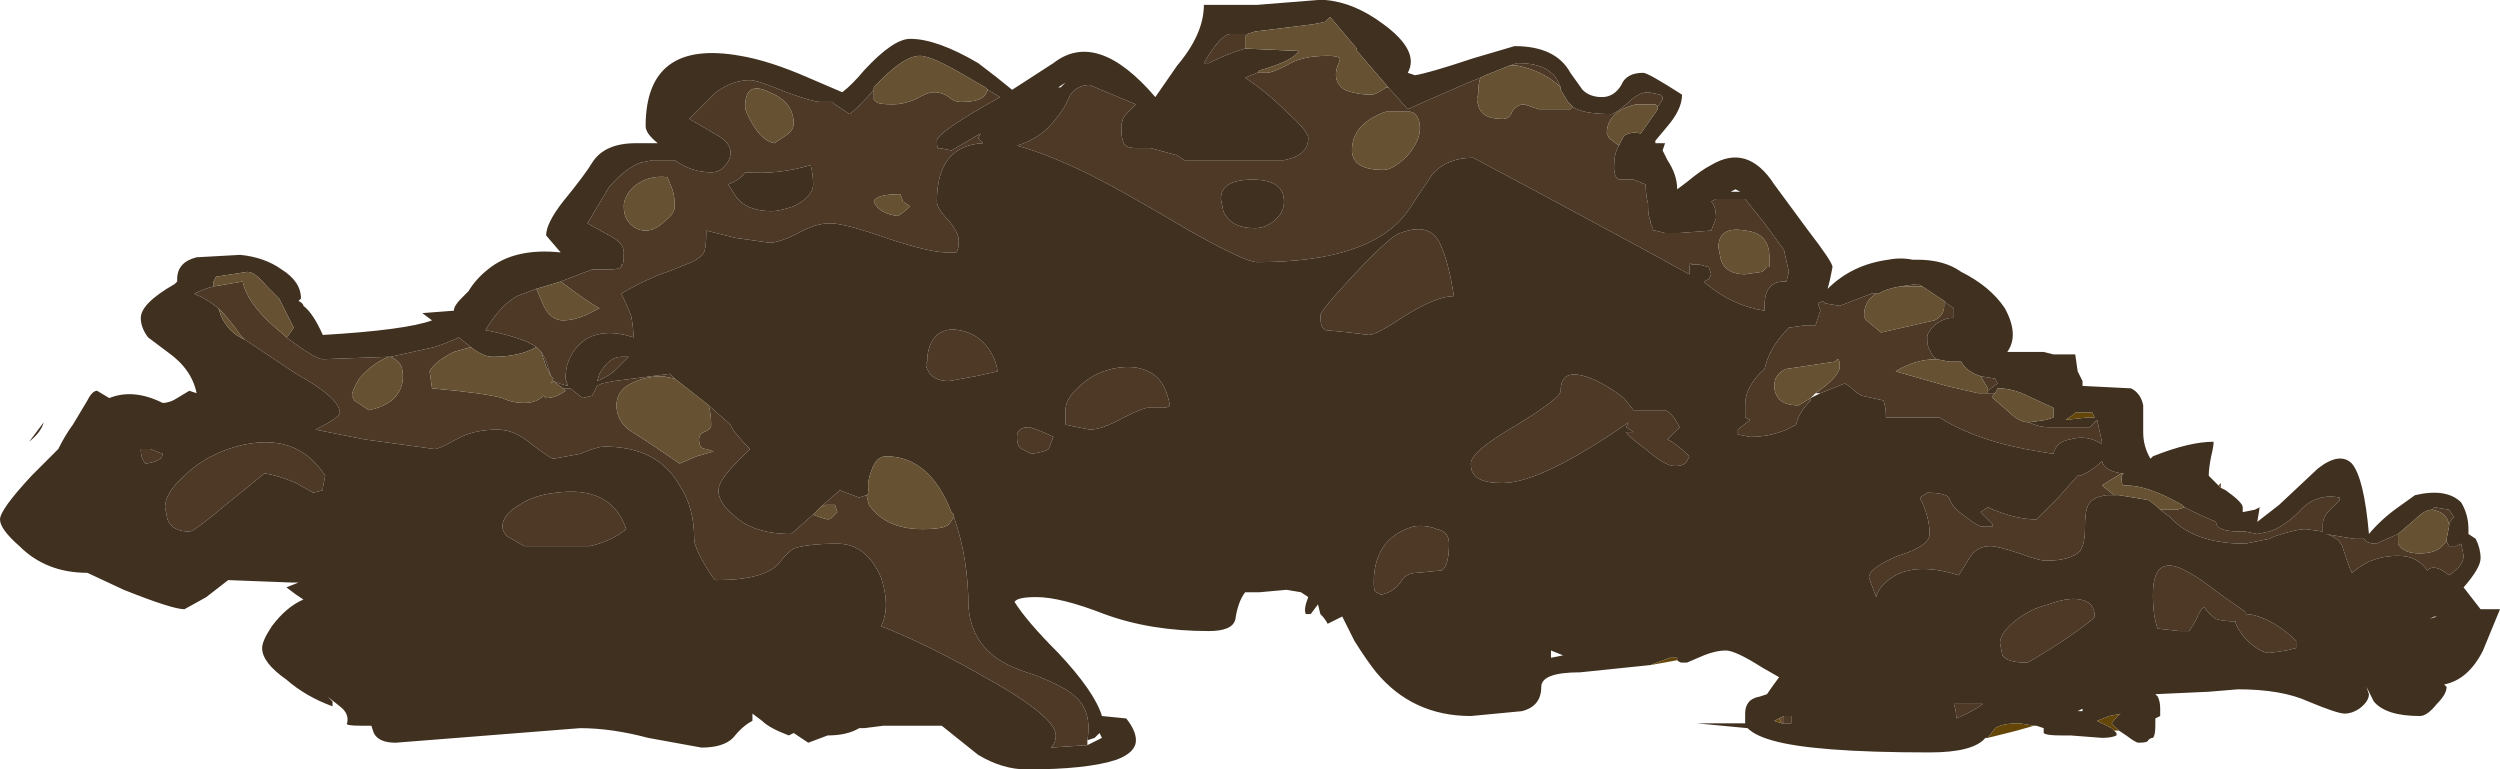 <?xml version="1.0" encoding="UTF-8" standalone="no"?>
<svg xmlns:ffdec="https://www.free-decompiler.com/flash" xmlns:xlink="http://www.w3.org/1999/xlink" ffdec:objectType="shape" height="15.85px" width="51.5px" xmlns="http://www.w3.org/2000/svg">
  <g transform="matrix(1.0, 0.0, 0.0, 1.0, 19.9, 4.4)">
    <path d="M5.8 -3.7 L5.75 -3.65 5.75 -3.4 Q5.4 -3.3 5.0 -3.1 L4.9 -3.1 Q5.25 -3.7 5.45 -3.7 L5.8 -3.7 M6.0 -2.9 L6.2 -2.9 Q6.3 -2.9 6.6 -3.05 6.9 -3.25 7.45 -3.25 7.65 -3.25 7.7 -3.2 L7.7 -3.15 Q7.5 -2.75 7.8 -2.55 8.05 -2.45 8.35 -2.45 8.45 -2.45 8.65 -2.6 L8.7 -2.6 9.1 -2.15 Q9.2 -2.2 10.35 -2.7 L10.6 -2.8 Q10.55 -2.7 10.55 -2.45 10.5 -2.35 10.55 -2.25 10.6 -1.95 11.05 -1.95 11.2 -1.95 11.25 -2.1 11.35 -2.25 11.5 -2.25 L11.8 -2.15 12.45 -2.15 12.5 -2.2 Q12.7 -2.05 13.3 -2.05 13.35 -2.05 13.6 -2.25 13.85 -2.5 14.05 -2.5 L14.3 -2.45 14.35 -2.4 14.35 -2.35 14.25 -2.2 14.2 -2.25 13.8 -2.25 Q13.2 -2.1 13.2 -1.65 L13.25 -1.55 13.45 -1.4 Q13.35 -1.25 13.35 -0.95 13.35 -0.75 13.45 -0.7 L13.75 -0.7 14.0 -0.6 Q14.0 -0.4 14.05 -0.2 L14.05 -0.15 Q14.05 0.05 14.1 0.15 L14.1 0.2 14.15 0.3 14.15 0.35 14.2 0.35 14.4 0.4 14.6 0.4 14.65 0.4 14.7 0.4 15.35 0.35 15.45 0.1 Q15.45 -0.15 15.35 -0.25 L15.45 -0.3 16.05 -0.3 16.45 0.2 16.85 0.75 16.95 1.2 16.9 1.4 16.85 1.4 Q16.45 1.4 16.45 1.9 L16.45 2.0 Q15.8 1.9 15.25 1.45 L15.2 1.4 15.3 1.35 15.35 1.25 15.3 1.1 15.1 1.05 14.95 1.05 Q14.9 0.95 14.9 1.25 13.45 0.45 10.45 -1.15 9.9 -1.15 9.6 -0.8 L9.1 -0.05 Q8.35 1.0 6.0 1.0 5.75 1.0 4.6 0.35 3.0 -0.6 2.35 -0.9 1.6 -1.25 1.05 -1.4 1.55 -1.55 1.85 -1.95 2.05 -2.2 2.1 -2.35 L2.15 -2.45 Q2.3 -2.65 2.55 -2.65 L2.9 -2.5 3.5 -2.25 3.3 -2.05 Q3.2 -1.95 3.2 -1.75 3.2 -1.55 3.25 -1.45 3.3 -1.35 3.5 -1.35 L3.8 -1.35 4.35 -1.2 4.5 -1.1 6.55 -1.1 Q7.05 -1.2 7.05 -1.55 7.05 -1.7 6.6 -2.1 6.2 -2.5 5.75 -2.8 L6.0 -2.9 M0.45 -2.55 L0.7 -2.4 0.35 -2.2 Q-0.6 -1.65 -0.6 -1.5 -0.6 -1.3 -0.55 -1.35 L-0.3 -1.3 0.3 -1.65 0.25 -1.55 0.35 -1.45 Q-0.6 -1.4 -0.6 -0.25 -0.6 -0.1 -0.35 0.15 -0.15 0.4 -0.15 0.55 -0.15 0.75 -0.2 0.8 L-0.4 0.8 Q-0.75 0.8 -1.65 0.5 -2.5 0.2 -2.8 0.2 -3.1 0.2 -3.45 0.4 -3.85 0.6 -4.05 0.6 L-4.75 0.5 -5.35 0.35 Q-5.35 0.7 -5.4 0.8 -5.45 0.9 -5.65 1.0 L-6.15 1.2 Q-6.6 1.35 -7.1 1.65 -7.0 1.85 -6.9 2.1 -6.85 2.35 -6.85 2.55 -7.45 2.35 -7.85 2.6 -8.25 2.9 -8.25 3.4 L-8.2 3.55 Q-8.4 3.5 -8.5 3.45 L-8.5 3.45 -8.55 3.5 -8.5 3.4 -8.55 3.35 -8.6 3.2 Q-8.65 3.0 -8.75 2.85 L-8.85 2.75 Q-9.0 2.65 -9.15 2.6 -9.4 2.5 -9.9 2.4 -9.6 1.9 -9.25 1.7 L-8.85 1.55 -8.7 1.9 Q-8.55 2.2 -8.3 2.2 -8.1 2.2 -7.85 2.1 -7.65 2.0 -7.55 1.95 -7.75 1.85 -8.35 1.4 L-7.7 1.15 -7.35 1.15 Q-7.15 1.15 -7.1 1.1 L-7.1 1.05 Q-7.05 1.1 -7.05 0.8 -7.05 0.6 -7.35 0.45 L-7.8 0.2 -7.35 -0.55 Q-7.0 -0.95 -6.7 -1.05 L-6.45 -1.1 -6.0 -1.1 Q-5.65 -0.85 -5.25 -0.85 -5.1 -0.85 -5.0 -0.95 -4.85 -1.1 -4.85 -1.25 -4.85 -1.45 -5.1 -1.6 L-5.7 -1.95 -5.15 -2.5 Q-4.8 -2.75 -4.45 -2.75 -4.3 -2.75 -3.7 -2.5 -3.15 -2.3 -3.0 -2.3 L-2.75 -2.3 -2.7 -2.25 -2.4 -2.05 Q-2.2 -2.2 -1.9 -2.55 L-1.9 -2.35 -1.85 -2.3 Q-1.8 -2.25 -1.5 -2.25 -1.3 -2.25 -1.05 -2.35 -0.8 -2.5 -0.65 -2.5 -0.5 -2.5 -0.35 -2.4 -0.25 -2.3 -0.1 -2.3 0.3 -2.3 0.4 -2.45 L0.45 -2.55 M-8.3 3.6 L-8.15 3.6 -7.9 3.8 -7.7 3.75 -7.6 3.55 -7.5 3.5 -7.25 3.45 -6.1 3.3 -6.0 3.4 -6.25 3.35 Q-6.6 3.35 -6.9 3.5 -7.2 3.65 -7.2 3.95 -7.2 4.25 -6.95 4.45 -6.4 4.8 -5.9 5.15 L-5.55 5.0 -5.2 4.9 -5.35 4.85 Q-5.5 4.85 -5.5 4.65 -5.5 4.55 -5.4 4.5 -5.25 4.45 -5.25 4.35 -5.25 4.15 -5.3 3.95 L-4.85 4.35 Q-4.8 4.5 -4.45 4.85 L-4.7 5.1 Q-5.1 5.5 -5.1 5.7 -5.1 5.95 -4.8 6.2 -4.4 6.6 -3.6 6.6 L-3.15 6.2 Q-3.05 6.25 -2.85 6.3 -2.8 6.3 -2.75 6.25 L-2.65 6.15 -2.7 6.0 -2.9 6.0 -3.0 6.05 -2.6 5.7 -2.2 5.85 -2.05 5.8 -2.0 6.0 Q-1.65 6.5 -0.9 6.5 -0.45 6.5 -0.35 6.4 L-0.25 6.25 Q0.05 7.1 0.05 8.1 0.1 8.7 0.5 9.05 0.75 9.3 1.4 9.5 2.05 9.75 2.25 9.95 2.6 10.25 2.5 10.85 L2.5 10.95 1.75 11.0 Q1.85 10.9 1.85 10.75 1.85 10.35 0.3 9.5 -0.85 8.85 -1.75 8.5 -1.55 8.1 -1.75 7.5 -2.05 6.8 -2.65 6.8 -3.25 6.8 -3.55 6.9 -3.7 7.0 -3.85 7.2 -4.15 7.55 -5.15 7.55 -5.2 7.55 -5.4 7.2 -5.6 6.85 -5.6 6.7 -5.6 6.05 -5.9 5.6 -6.35 4.8 -7.45 4.8 -7.6 4.8 -7.95 4.95 L-8.5 5.05 Q-8.55 5.05 -8.95 4.75 -9.3 4.45 -9.65 4.45 -10.15 4.45 -10.5 4.65 -10.85 4.85 -10.95 4.85 L-12.4 4.65 -13.4 4.45 Q-12.9 4.2 -12.9 4.1 -12.9 3.8 -13.8 3.3 L-14.85 2.6 -14.95 2.5 Q-15.15 2.2 -15.4 1.95 -15.65 1.75 -15.9 1.65 -15.7 1.55 -15.5 1.5 L-14.9 1.4 Q-14.8 1.9 -14.05 2.5 L-14.0 2.55 Q-13.4 3.0 -13.25 3.0 L-11.9 2.95 Q-12.25 3.1 -12.5 3.4 -12.65 3.65 -12.65 3.75 L-12.6 3.85 -12.3 4.05 Q-11.85 3.95 -11.7 3.7 -11.6 3.55 -11.6 3.35 -11.6 3.15 -11.7 3.05 -11.75 3.0 -11.85 2.95 L-10.95 2.75 Q-10.65 2.65 -10.45 2.55 L-10.2 2.75 -10.55 2.85 Q-10.95 3.05 -11.05 3.25 L-11.0 3.6 Q-9.9 3.7 -9.55 3.8 -9.35 3.9 -9.1 3.9 -8.85 3.9 -8.7 3.75 L-8.65 3.8 Q-8.45 3.8 -8.25 3.65 L-8.3 3.6 M-10.35 1.7 L-10.25 1.6 -10.35 1.7 M5.25 -0.3 L5.3 -0.05 Q5.45 0.3 5.95 0.3 6.2 0.3 6.4 0.1 6.55 -0.05 6.55 -0.25 6.55 -0.7 5.9 -0.7 5.25 -0.7 5.25 -0.3 M8.05 -1.05 Q8.2 -0.9 8.6 -0.9 8.8 -0.9 9.1 -1.2 9.35 -1.5 9.35 -1.75 9.35 -2.05 9.15 -2.1 L8.65 -2.1 Q7.95 -1.85 7.95 -1.3 7.95 -1.15 8.05 -1.05 M11.2 -3.05 L11.35 -3.1 Q11.85 -3.1 12.05 -2.9 12.15 -2.85 12.25 -2.6 L12.2 -2.65 Q11.85 -2.95 11.35 -3.05 L11.2 -3.05 M30.2 6.1 L30.25 6.05 30.55 6.1 30.65 6.25 Q30.55 6.35 30.55 6.45 L30.55 6.4 Q30.5 6.15 30.2 6.1 M30.5 6.75 L30.55 6.85 30.7 6.85 30.8 6.8 30.85 7.05 Q30.85 7.25 30.55 7.45 30.25 7.2 30.1 7.35 29.9 7.05 29.5 7.05 29.2 7.05 28.95 7.15 28.8 7.2 28.55 7.4 28.5 7.3 28.45 7.15 L28.35 6.85 Q28.25 6.65 28.0 6.6 L28.6 6.7 28.8 6.7 Q28.85 6.8 29.05 6.8 L29.5 6.6 29.5 6.8 Q29.6 7.0 29.95 7.0 30.2 7.0 30.35 6.9 L30.5 6.75 M21.9 4.3 Q22.1 4.4 22.3 4.4 L23.15 4.4 23.3 4.25 23.4 4.7 23.4 4.75 Q23.1 4.55 22.75 4.65 22.45 4.7 22.4 4.95 L22.1 4.9 Q20.85 4.7 20.05 4.2 L18.95 4.2 18.95 4.15 Q18.95 4.0 18.9 3.85 L18.45 3.75 Q18.35 3.7 18.25 3.6 18.2 3.55 18.1 3.5 L17.6 3.7 17.5 3.7 Q18.0 3.35 18.0 3.15 18.0 3.0 17.95 3.0 L17.9 3.05 16.9 3.2 Q16.65 3.3 16.65 3.55 16.65 3.65 16.7 3.75 16.8 3.95 17.15 3.95 L17.4 3.8 17.4 3.85 Q17.15 4.1 17.1 4.35 L16.9 4.45 Q16.55 4.6 16.15 4.6 L15.9 4.55 15.9 4.45 16.15 4.25 16.05 4.2 16.05 3.95 Q16.05 3.55 16.45 3.2 16.55 2.75 16.95 2.35 L17.3 2.3 17.5 2.3 17.6 2.0 17.55 1.85 17.65 1.8 17.7 1.85 18.0 1.9 18.65 1.65 18.8 1.65 18.75 1.65 Q18.5 1.8 18.5 2.1 18.5 2.15 18.55 2.2 L18.85 2.45 19.95 2.2 Q20.15 2.1 20.15 1.9 L20.15 1.8 20.2 1.85 20.35 1.95 20.35 2.15 20.3 2.15 Q20.15 2.15 19.95 2.3 19.8 2.45 19.8 2.55 19.8 2.75 19.85 2.8 19.9 2.95 20.0 3.0 19.55 3.0 19.15 3.25 L20.2 3.55 20.85 3.7 21.05 3.7 21.2 3.7 21.15 3.75 21.15 3.8 21.5 4.1 Q21.7 4.3 21.9 4.3 M19.25 1.5 L19.6 1.45 19.7 1.5 19.25 1.5 M20.9 3.35 L21.2 3.4 21.25 3.5 21.05 3.65 21.05 3.6 20.9 3.35 M23.75 5.8 L23.5 5.8 Q23.15 5.85 23.1 6.05 23.05 6.15 23.05 6.5 23.05 6.8 22.95 6.95 22.75 7.15 22.25 7.15 22.1 7.15 21.7 7.0 21.25 6.85 21.1 6.85 20.85 6.85 20.7 7.05 L20.45 7.45 Q19.5 7.15 19.0 7.55 18.8 7.7 18.75 7.9 L18.6 7.5 Q18.6 7.3 19.2 7.05 19.85 6.85 19.85 6.6 19.85 6.25 19.65 5.85 L19.8 5.75 Q20.15 5.75 20.25 5.85 20.3 6.05 20.6 6.25 20.85 6.45 20.95 6.45 L21.15 6.45 21.15 6.4 20.9 6.15 21.05 6.05 Q21.6 6.3 22.05 6.3 L22.5 5.85 22.9 5.4 22.95 5.4 Q23.2 5.3 23.4 5.1 23.45 5.3 23.8 5.35 L23.4 5.6 23.65 5.8 23.75 5.8 M25.1 6.05 Q25.5 6.25 25.75 6.35 25.75 6.55 26.25 6.55 L26.35 6.55 26.6 6.6 26.85 6.55 Q27.15 6.45 27.45 6.15 27.8 5.75 28.3 5.85 L28.3 5.9 28.1 6.1 Q27.95 6.25 27.95 6.4 L27.95 6.55 27.6 6.5 Q27.4 6.5 26.95 6.65 L26.85 6.7 26.35 6.8 Q25.3 6.8 24.8 6.25 L24.6 6.1 24.95 6.1 25.1 6.05 M27.4 8.8 L27.4 8.95 27.2 9.0 26.85 9.05 Q26.65 9.05 26.35 8.75 26.15 8.5 26.15 8.4 25.9 8.4 25.75 8.35 25.6 8.25 25.5 8.1 25.4 8.2 25.35 8.35 L25.2 8.6 25.0 8.6 24.55 8.55 Q24.45 8.3 24.45 7.85 24.45 6.95 25.2 7.4 25.4 7.5 25.85 7.85 L26.35 8.2 26.35 8.25 Q26.6 8.25 26.95 8.45 27.2 8.6 27.4 8.8 M16.5 1.1 L16.55 1.1 16.55 0.9 Q16.55 0.4 16.05 0.35 15.5 0.25 15.5 0.7 L15.55 0.95 Q15.65 1.25 16.05 1.25 L16.4 1.2 16.5 1.1 M14.4 4.05 Q14.55 4.1 14.7 4.4 L14.45 4.65 Q14.65 4.75 14.9 5.0 L14.85 5.1 Q14.8 5.2 14.6 5.2 14.4 5.2 14.0 4.85 13.65 4.6 13.6 4.5 L13.75 4.5 13.6 4.4 13.65 4.3 Q11.85 5.55 11.05 5.55 10.55 5.55 10.45 5.35 10.4 5.3 10.4 5.15 10.4 4.9 11.35 4.35 12.25 3.8 12.25 3.65 12.25 3.1 13.0 3.45 13.3 3.6 13.55 3.8 L13.75 4.05 14.4 4.05 M16.85 10.5 L16.85 10.35 17.0 10.35 17.0 10.5 16.85 10.5 M22.95 7.95 Q23.25 8.0 23.25 8.3 23.25 8.35 22.6 8.8 21.9 9.25 21.85 9.25 21.45 9.25 21.35 9.1 L21.3 8.85 Q21.3 8.65 21.6 8.4 21.9 8.15 22.3 8.05 22.7 7.9 22.95 7.95 M20.95 10.1 Q20.75 10.25 20.4 10.4 20.4 10.25 20.35 10.1 L20.95 10.1 M9.8 0.7 Q9.95 1.05 10.05 1.7 9.7 1.7 9.05 2.1 8.45 2.5 8.3 2.5 L7.9 2.45 7.4 2.4 7.35 2.35 Q7.3 2.3 7.3 2.1 7.3 2.0 8.0 1.25 8.75 0.45 8.95 0.4 9.6 0.15 9.8 0.7 M9.95 6.8 Q9.95 7.25 9.8 7.35 L9.3 7.4 Q9.05 7.4 8.95 7.6 8.8 7.8 8.55 7.85 L8.45 7.8 Q8.4 7.8 8.4 7.6 8.4 6.7 9.2 6.45 9.45 6.4 9.7 6.5 9.95 6.55 9.95 6.8 M3.75 3.25 Q4.1 3.4 4.2 3.95 4.15 4.0 4.05 4.0 L3.75 4.0 Q3.65 4.0 3.25 4.2 2.8 4.45 2.55 4.45 L2.05 4.35 2.05 4.05 Q2.05 3.8 2.35 3.55 2.6 3.3 3.0 3.2 3.45 3.1 3.75 3.25 M0.2 3.35 L-0.35 3.45 Q-0.7 3.45 -0.8 3.2 -0.85 3.1 -0.8 3.05 -0.8 2.7 -0.6 2.5 -0.4 2.35 -0.15 2.4 0.15 2.45 0.35 2.65 0.6 2.9 0.65 3.25 L0.2 3.35 M1.7 4.85 Q1.65 4.9 1.35 4.95 L1.15 4.85 Q1.05 4.8 1.05 4.6 1.05 4.4 1.3 4.4 1.5 4.45 1.8 4.6 L1.7 4.85 M-3.55 -1.85 Q-3.55 -2.3 -4.05 -2.5 -4.55 -2.75 -4.55 -2.2 -4.55 -2.1 -4.4 -1.85 -4.2 -1.5 -3.95 -1.45 L-3.65 -1.65 Q-3.55 -1.75 -3.55 -1.85 M-6.0 -0.15 Q-6.0 -0.35 -6.05 -0.5 L-6.15 -0.75 Q-6.55 -0.8 -6.85 -0.55 -7.05 -0.35 -7.05 -0.15 -7.05 0.0 -7.0 0.1 -6.85 0.35 -6.6 0.35 -6.4 0.35 -6.2 0.15 -6.0 0.0 -6.0 -0.15 M-4.55 -0.85 Q-4.65 -0.7 -4.9 -0.6 L-4.8 -0.45 Q-4.6 -0.05 -4.0 -0.05 -3.85 -0.05 -3.55 -0.15 -3.15 -0.35 -3.15 -0.6 -3.15 -0.8 -3.2 -1.0 -3.85 -0.8 -4.55 -0.85 M-1.15 -0.15 L-1.3 -0.25 -1.35 -0.4 Q-1.85 -0.4 -1.9 -0.25 -1.8 0.0 -1.4 0.05 -1.25 -0.05 -1.15 -0.15 M-7.6 3.45 L-7.55 3.3 Q-7.35 2.95 -7.1 2.95 L-6.95 2.95 -7.2 3.2 Q-7.35 3.35 -7.6 3.45 M-9.55 6.45 Q-9.55 6.2 -9.2 6.0 -8.9 5.8 -8.45 5.75 -7.3 5.6 -7.0 6.5 -7.3 6.75 -7.75 6.85 L-9.1 6.85 -9.45 6.65 Q-9.55 6.55 -9.55 6.45 M-16.55 4.95 Q-16.55 5.1 -16.9 5.15 -17.0 5.05 -17.0 4.85 L-16.8 4.85 -16.55 4.95 M-16.45 6.3 L-16.5 6.05 Q-16.5 5.75 -16.1 5.4 -15.75 5.05 -15.2 4.85 -13.85 4.4 -13.2 5.4 L-13.25 5.65 -13.25 5.7 -13.45 5.75 -13.8 5.55 Q-14.15 5.4 -14.45 5.35 L-15.25 6.0 Q-15.9 6.55 -16.0 6.55 -16.35 6.55 -16.45 6.3" fill="#4d3926" fill-rule="evenodd" stroke="none"/>
    <path d="M5.8 -3.7 L5.45 -3.7 Q5.25 -3.7 4.9 -3.1 L5.0 -3.1 Q5.4 -3.3 5.75 -3.4 L6.85 -3.35 Q6.75 -3.15 6.05 -2.95 L6.0 -2.9 5.75 -2.8 Q6.2 -2.5 6.6 -2.1 7.05 -1.7 7.05 -1.55 7.05 -1.2 6.55 -1.1 L4.5 -1.1 4.35 -1.2 3.8 -1.35 3.5 -1.35 Q3.3 -1.35 3.25 -1.45 3.2 -1.55 3.2 -1.75 3.2 -1.95 3.3 -2.05 L3.5 -2.25 2.9 -2.5 2.55 -2.65 Q2.3 -2.65 2.15 -2.45 L2.1 -2.35 Q2.05 -2.2 1.85 -1.95 1.55 -1.55 1.05 -1.4 1.6 -1.25 2.35 -0.9 3.0 -0.6 4.6 0.35 5.75 1.0 6.0 1.0 8.35 1.0 9.1 -0.05 L9.6 -0.8 Q9.9 -1.15 10.45 -1.15 13.45 0.45 14.9 1.25 14.9 0.95 14.95 1.05 L15.1 1.05 15.3 1.1 15.35 1.25 15.3 1.35 15.2 1.4 15.25 1.45 Q15.8 1.9 16.45 2.0 L16.45 1.9 Q16.45 1.4 16.85 1.4 L16.9 1.4 16.95 1.2 16.85 0.75 16.45 0.2 16.05 -0.3 15.45 -0.3 15.35 -0.25 Q15.45 -0.15 15.45 0.1 L15.35 0.35 14.7 0.4 14.65 0.4 14.6 0.4 14.4 0.4 14.2 0.35 14.15 0.35 14.15 0.3 14.1 0.2 14.1 0.15 Q14.05 0.05 14.05 -0.15 L14.05 -0.2 Q14.0 -0.4 14.0 -0.6 L13.75 -0.7 13.45 -0.7 Q13.35 -0.75 13.35 -0.95 13.35 -1.25 13.45 -1.4 L13.55 -1.6 Q13.7 -1.7 13.9 -1.65 L14.25 -2.15 14.25 -2.2 14.35 -2.35 14.35 -2.4 14.3 -2.45 14.05 -2.5 Q13.85 -2.5 13.6 -2.25 13.35 -2.05 13.3 -2.05 12.7 -2.05 12.5 -2.2 L12.4 -2.3 12.25 -2.55 12.25 -2.6 Q12.15 -2.85 12.05 -2.9 11.85 -3.1 11.35 -3.1 L11.2 -3.05 10.7 -2.85 10.6 -2.8 10.35 -2.7 Q9.2 -2.2 9.1 -2.15 L8.7 -2.6 8.1 -3.3 8.05 -3.35 8.05 -3.4 7.5 -4.05 Q7.45 -4.0 7.4 -3.95 L7.15 -3.9 5.95 -3.75 5.8 -3.7 M2.25 -2.85 L2.25 -2.85 M1.95 -2.6 L2.05 -2.7 1.9 -2.6 1.95 -2.6 M0.45 -2.55 L0.4 -2.6 0.05 -2.8 Q-0.7 -3.25 -0.95 -3.25 -1.3 -3.25 -1.9 -2.6 L-1.9 -2.55 Q-2.2 -2.2 -2.4 -2.05 L-2.7 -2.25 -2.75 -2.3 -3.0 -2.3 Q-3.15 -2.3 -3.7 -2.5 -4.3 -2.75 -4.45 -2.75 -4.8 -2.75 -5.15 -2.5 L-5.7 -1.95 -5.1 -1.6 Q-4.85 -1.45 -4.85 -1.25 -4.85 -1.1 -5.0 -0.95 -5.1 -0.85 -5.25 -0.85 -5.65 -0.85 -6.0 -1.1 L-6.45 -1.1 -6.7 -1.05 Q-7.0 -0.95 -7.35 -0.55 L-7.8 0.2 -7.35 0.45 Q-7.05 0.6 -7.05 0.8 -7.05 1.1 -7.1 1.05 L-7.1 1.1 Q-7.15 1.15 -7.35 1.15 L-7.7 1.15 -8.35 1.4 -8.85 1.55 -9.25 1.7 Q-9.6 1.9 -9.9 2.4 -9.4 2.5 -9.15 2.6 -9.0 2.65 -8.85 2.75 -9.2 2.95 -9.75 2.95 -9.95 2.95 -10.2 2.75 L-10.45 2.55 Q-10.65 2.65 -10.95 2.75 L-11.85 2.95 -11.9 2.95 -13.25 3.0 Q-13.4 3.0 -14.0 2.55 L-13.95 2.5 -13.85 2.35 -14.15 1.75 -14.4 1.5 Q-14.65 1.2 -14.8 1.2 L-15.45 1.3 -15.5 1.4 -15.5 1.5 Q-15.7 1.55 -15.9 1.65 -15.65 1.75 -15.4 1.95 L-15.35 2.1 Q-15.2 2.45 -14.85 2.6 L-13.8 3.3 Q-12.9 3.8 -12.9 4.1 -12.9 4.2 -13.4 4.45 L-12.4 4.65 -10.95 4.85 Q-10.85 4.85 -10.5 4.65 -10.15 4.45 -9.65 4.45 -9.3 4.45 -8.95 4.75 -8.55 5.05 -8.5 5.05 L-7.95 4.95 Q-7.6 4.8 -7.45 4.8 -6.35 4.8 -5.9 5.6 -5.6 6.05 -5.6 6.7 -5.6 6.85 -5.4 7.2 -5.2 7.55 -5.15 7.55 -4.15 7.55 -3.85 7.2 -3.7 7.0 -3.55 6.9 -3.25 6.8 -2.65 6.8 -2.05 6.8 -1.75 7.5 -1.55 8.1 -1.75 8.5 -0.85 8.85 0.3 9.5 1.85 10.35 1.85 10.75 1.85 10.9 1.75 11.0 L2.5 10.95 2.8 10.8 2.75 10.7 2.65 10.8 2.5 10.85 Q2.6 10.25 2.25 9.95 2.05 9.75 1.4 9.5 0.75 9.3 0.5 9.05 0.1 8.7 0.05 8.1 0.05 7.1 -0.25 6.25 L-0.25 6.2 -0.3 6.15 Q-0.75 5.0 -1.65 5.0 -1.85 5.0 -1.95 5.3 -2.05 5.55 -2.0 5.75 L-2.05 5.8 -2.2 5.85 -2.6 5.7 -3.0 6.05 -3.15 6.2 -3.6 6.6 Q-4.4 6.6 -4.8 6.2 -5.1 5.95 -5.1 5.7 -5.1 5.5 -4.7 5.1 L-4.45 4.85 Q-4.8 4.5 -4.85 4.35 L-5.3 3.95 -6.0 3.4 -6.1 3.3 -7.25 3.45 -7.5 3.5 -7.6 3.55 -7.7 3.75 -7.9 3.8 -8.15 3.6 -8.3 3.6 -8.5 3.45 -8.5 3.45 Q-8.4 3.5 -8.2 3.55 L-8.25 3.4 Q-8.25 2.9 -7.85 2.6 -7.45 2.35 -6.85 2.55 -6.85 2.35 -6.9 2.1 -7.0 1.85 -7.1 1.65 -6.6 1.35 -6.15 1.2 L-5.65 1.0 Q-5.45 0.9 -5.4 0.8 -5.35 0.7 -5.35 0.35 L-4.75 0.5 -4.05 0.6 Q-3.85 0.6 -3.45 0.4 -3.1 0.2 -2.8 0.2 -2.5 0.2 -1.65 0.5 -0.75 0.8 -0.4 0.8 L-0.2 0.8 Q-0.15 0.75 -0.15 0.55 -0.15 0.4 -0.35 0.15 -0.6 -0.1 -0.6 -0.25 -0.6 -1.4 0.35 -1.45 L0.25 -1.55 0.3 -1.65 -0.3 -1.3 -0.55 -1.35 Q-0.6 -1.3 -0.6 -1.5 -0.6 -1.65 0.35 -2.2 L0.7 -2.4 0.45 -2.55 M-10.25 1.6 Q-10.1 1.35 -9.85 1.15 -9.3 0.7 -8.35 0.8 L-8.65 0.45 Q-8.65 0.2 -8.3 -0.25 -7.85 -0.8 -7.7 -1.05 -7.45 -1.45 -6.8 -1.45 L-6.35 -1.45 Q-6.6 -1.65 -6.6 -1.8 -6.6 -3.6 -4.65 -3.25 -4.05 -3.15 -3.25 -2.8 L-2.55 -2.5 Q-2.35 -2.65 -2.1 -2.95 -1.5 -3.6 -1.15 -3.6 -0.6 -3.6 0.25 -3.1 0.65 -2.8 0.95 -2.55 L1.8 -3.1 Q2.7 -3.8 3.9 -2.4 L4.35 -3.05 Q4.9 -3.7 4.9 -4.3 L6.0 -4.3 7.25 -4.4 7.4 -4.4 Q8.0 -4.35 8.6 -3.9 9.35 -3.35 9.1 -2.9 L9.25 -2.85 Q9.55 -2.9 10.45 -3.2 L11.3 -3.45 Q12.15 -3.45 12.45 -2.9 L12.7 -2.55 Q12.85 -2.4 13.1 -2.4 13.35 -2.4 13.5 -2.65 13.6 -2.9 13.95 -2.9 14.05 -2.9 14.75 -2.45 14.75 -2.15 14.45 -1.8 L14.2 -1.5 14.2 -1.45 14.4 -1.45 14.35 -1.3 14.45 -1.1 Q14.65 -0.8 14.65 -0.5 L14.85 -0.65 Q15.15 -0.9 15.35 -1.0 16.1 -1.45 16.65 -0.6 L17.35 0.35 Q17.85 1.0 17.85 1.1 L17.8 1.35 17.75 1.55 Q18.25 1.05 19.0 0.95 19.25 0.9 19.5 0.95 L19.6 0.95 Q20.15 0.95 20.5 1.2 21.1 1.5 21.4 1.95 21.7 2.5 21.45 2.85 L22.2 2.85 22.4 2.9 22.85 2.9 22.9 3.25 23.0 3.45 23.0 3.55 24.0 3.6 Q24.2 3.7 24.25 3.95 L24.25 4.5 Q24.25 4.8 24.4 5.05 L24.45 5.0 Q25.2 4.7 25.7 4.7 25.7 4.8 25.65 5.0 25.6 5.25 25.6 5.4 L25.8 5.6 25.85 5.65 25.95 5.7 Q26.3 5.95 26.3 6.05 L26.3 6.15 26.55 6.1 26.65 6.05 26.6 6.35 27.05 6.0 27.85 5.25 Q28.3 4.9 28.55 5.15 28.8 5.45 28.9 6.6 29.15 6.3 29.5 6.05 L29.85 5.8 Q30.5 5.65 30.8 5.95 30.95 6.2 30.95 6.5 L30.95 6.6 31.1 6.7 Q31.2 6.9 31.2 7.1 31.2 7.3 30.85 7.7 L31.2 8.15 Q31.4 8.15 31.6 8.15 L31.25 9.0 Q30.95 9.6 30.45 9.7 L30.5 9.75 Q30.5 9.9 30.3 10.1 30.1 10.35 29.95 10.35 29.25 10.35 29.0 10.05 L28.85 9.75 28.9 9.9 Q28.9 10.05 28.7 10.2 28.55 10.3 28.4 10.3 28.25 10.3 27.65 10.05 27.1 9.8 26.2 9.8 L25.6 9.85 24.5 9.9 24.55 9.95 Q24.6 10.05 24.6 10.2 24.6 10.5 24.6 10.35 L24.5 10.4 24.5 10.55 Q24.5 10.75 24.45 10.8 24.4 10.8 24.35 10.85 24.35 10.9 24.15 10.9 24.1 10.9 23.9 10.75 L23.75 10.65 23.6 10.5 Q23.75 10.3 23.8 10.3 L23.55 10.35 23.3 10.45 Q23.5 10.55 23.6 10.6 L23.65 10.65 23.7 10.7 23.7 10.75 Q23.6 10.8 23.4 10.8 L22.75 10.75 22.55 10.75 Q22.25 10.75 22.2 10.7 L22.2 10.6 22.05 10.55 22.0 10.55 21.7 10.5 Q21.35 10.5 21.2 10.6 L21.05 10.8 21.0 10.8 Q20.75 11.1 19.85 11.1 17.45 11.1 16.6 10.85 16.25 10.75 16.1 10.6 L15.05 10.5 16.05 10.5 16.05 10.3 Q16.05 10.0 16.35 9.95 L16.5 9.9 Q16.6 9.75 16.75 9.55 L16.4 9.35 Q15.85 9.0 15.65 9.0 15.45 9.0 15.2 9.1 L14.85 9.25 14.75 9.25 Q14.7 9.25 14.65 9.2 L14.65 9.15 14.5 9.15 14.1 9.3 12.65 9.45 Q11.85 9.45 11.85 9.75 11.85 10.15 11.45 10.25 L10.4 10.35 Q9.2 10.35 8.45 9.45 8.25 9.2 8.0 8.8 L7.75 8.3 7.45 8.45 Q7.4 8.35 7.3 8.25 L7.25 8.05 7.1 8.25 7.0 8.25 Q6.95 8.15 7.05 7.9 L6.9 7.8 6.6 7.75 6.05 7.8 5.75 7.8 Q5.6 8.0 5.55 8.35 5.5 8.6 5.0 8.6 3.8 8.6 2.85 8.25 1.95 7.9 1.45 7.9 1.05 7.9 1.0 8.0 1.25 8.4 1.9 9.05 2.65 9.85 2.8 10.35 L3.3 10.4 Q3.5 10.65 3.5 10.85 3.5 11.1 3.1 11.25 2.5 11.45 1.25 11.45 0.75 11.45 0.25 11.15 L-0.5 10.55 -1.7 10.55 -2.1 10.6 -2.2 10.6 Q-2.45 10.75 -2.85 10.75 L-3.25 10.9 -3.55 10.7 -3.65 10.75 Q-4.05 10.6 -4.2 10.45 L-4.4 10.3 -4.4 10.45 Q-4.6 10.55 -4.8 10.8 -5.0 11.0 -5.45 11.0 L-6.55 10.8 Q-7.3 10.6 -7.95 10.6 L-11.75 10.9 Q-12.1 10.9 -12.2 10.7 L-12.25 10.55 -12.45 10.55 Q-12.8 10.55 -12.75 10.5 -12.7 10.3 -12.9 10.15 L-13.15 9.95 -13.05 10.05 -13.05 10.15 Q-13.6 9.95 -14.0 9.6 -14.5 9.25 -14.5 8.95 -14.5 8.8 -14.3 8.5 -14.0 8.1 -13.65 7.95 L-13.8 7.85 -14.0 7.7 -13.75 7.6 -13.9 7.6 -15.2 7.55 -15.65 7.9 -16.1 8.15 Q-16.35 8.15 -17.35 7.75 L-18.1 7.4 Q-18.95 7.4 -19.5 6.85 -19.9 6.5 -19.9 6.3 -19.9 6.1 -19.25 5.4 L-18.7 4.85 Q-18.55 4.55 -18.4 4.35 L-18.1 3.85 Q-18.0 3.65 -17.9 3.65 L-17.65 3.8 Q-17.15 3.6 -16.55 3.9 -16.4 3.9 -16.25 3.8 L-16.0 3.65 -15.85 3.7 Q-15.95 3.2 -16.45 2.85 L-16.85 2.55 Q-17.0 2.35 -17.0 2.15 -17.0 1.85 -16.3 1.45 L-16.25 1.4 -16.25 1.35 Q-16.25 1.0 -15.85 0.9 L-14.95 0.85 Q-14.45 0.9 -14.1 1.15 -13.7 1.4 -13.7 1.75 L-13.75 1.8 Q-13.65 1.85 -13.65 1.9 -13.45 2.05 -13.25 2.5 -11.55 2.4 -11.0 2.2 L-11.2 2.05 -10.55 2.0 Q-10.55 1.9 -10.4 1.75 L-10.35 1.7 -10.25 1.6 M5.25 -0.3 Q5.25 -0.7 5.9 -0.7 6.55 -0.7 6.55 -0.25 6.55 -0.05 6.4 0.1 6.2 0.3 5.95 0.3 5.45 0.3 5.3 -0.05 L5.25 -0.3 M15.85 -0.45 L15.95 -0.45 15.85 -0.5 15.75 -0.45 15.85 -0.45 M30.2 6.1 Q30.05 6.1 29.85 6.3 L29.5 6.6 29.05 6.8 Q28.85 6.8 28.8 6.7 L28.6 6.7 28.0 6.6 Q28.25 6.65 28.35 6.85 L28.45 7.15 Q28.5 7.3 28.55 7.4 28.8 7.2 28.95 7.15 29.2 7.05 29.5 7.05 29.9 7.05 30.1 7.35 30.25 7.2 30.55 7.45 30.85 7.25 30.85 7.05 L30.8 6.8 30.7 6.85 30.55 6.85 30.5 6.75 30.5 6.7 30.55 6.45 Q30.55 6.35 30.65 6.25 L30.55 6.1 30.25 6.05 30.2 6.1 M17.6 3.7 L18.1 3.5 Q18.2 3.55 18.25 3.6 18.35 3.7 18.45 3.75 L18.9 3.85 Q18.95 4.0 18.95 4.15 L18.95 4.2 20.05 4.2 Q20.85 4.7 22.1 4.9 L22.4 4.95 Q22.45 4.7 22.75 4.65 23.1 4.55 23.4 4.75 L23.4 4.7 23.3 4.25 23.15 4.4 22.3 4.4 Q22.1 4.4 21.9 4.3 L22.25 4.25 22.4 4.2 22.4 4.0 21.75 3.7 Q21.5 3.6 21.25 3.6 L21.2 3.7 21.05 3.7 21.05 3.65 21.25 3.5 21.2 3.4 20.9 3.35 Q20.6 3.25 20.5 3.05 L20.25 3.05 20.0 3.0 Q19.9 2.95 19.85 2.8 19.8 2.75 19.8 2.55 19.8 2.45 19.95 2.3 20.15 2.15 20.3 2.15 L20.35 2.15 20.35 1.95 20.2 1.85 20.15 1.8 19.7 1.5 19.6 1.45 19.25 1.5 Q18.95 1.55 18.8 1.65 L18.65 1.65 18.0 1.9 17.7 1.85 17.65 1.8 17.55 1.85 17.6 2.0 17.5 2.3 17.3 2.3 16.95 2.35 Q16.55 2.75 16.45 3.2 16.05 3.55 16.05 3.95 L16.05 4.2 16.15 4.25 15.9 4.45 15.9 4.55 16.15 4.6 Q16.55 4.6 16.9 4.45 L17.1 4.35 Q17.15 4.1 17.4 3.85 L17.4 3.8 17.6 3.7 M23.2 4.1 L22.85 4.1 22.8 4.15 22.65 4.25 23.1 4.2 23.25 4.2 23.2 4.1 M23.8 5.35 Q23.45 5.3 23.4 5.1 23.2 5.3 22.95 5.4 L22.9 5.4 22.5 5.85 22.05 6.3 Q21.6 6.3 21.05 6.05 L20.9 6.15 21.15 6.4 21.15 6.45 20.95 6.45 Q20.85 6.45 20.6 6.25 20.3 6.05 20.25 5.85 20.15 5.75 19.8 5.75 L19.65 5.85 Q19.85 6.25 19.85 6.6 19.85 6.85 19.2 7.05 18.6 7.3 18.6 7.5 L18.75 7.9 Q18.8 7.7 19.0 7.55 19.5 7.15 20.45 7.45 L20.7 7.05 Q20.85 6.85 21.1 6.85 21.25 6.85 21.7 7.0 22.1 7.15 22.25 7.15 22.75 7.15 22.95 6.95 23.05 6.8 23.05 6.5 23.05 6.15 23.1 6.05 23.15 5.85 23.5 5.8 L23.75 5.8 24.35 5.9 Q24.45 5.95 24.6 6.1 L24.8 6.25 Q25.3 6.8 26.35 6.8 L26.85 6.7 26.95 6.65 Q27.4 6.5 27.6 6.5 L27.95 6.55 27.95 6.4 Q27.95 6.25 28.1 6.1 L28.3 5.9 28.3 5.85 Q27.8 5.75 27.45 6.15 27.15 6.45 26.85 6.55 L26.6 6.6 26.35 6.55 26.25 6.55 Q25.75 6.55 25.75 6.35 25.5 6.25 25.1 6.05 L25.05 6.0 Q24.35 5.6 23.9 5.6 L23.85 5.6 Q23.8 5.6 23.8 5.4 L23.85 5.35 23.8 5.35 M27.4 8.8 Q27.2 8.6 26.95 8.45 26.6 8.25 26.35 8.25 L26.35 8.2 25.85 7.85 Q25.4 7.5 25.2 7.4 24.45 6.95 24.45 7.85 24.45 8.3 24.55 8.55 L25.0 8.6 25.2 8.6 25.35 8.35 Q25.4 8.2 25.5 8.1 25.6 8.25 25.75 8.35 25.9 8.4 26.15 8.4 26.15 8.5 26.35 8.75 26.65 9.05 26.85 9.05 L27.2 9.0 27.4 8.95 27.4 8.8 M30.25 8.3 L30.15 8.35 30.3 8.3 30.25 8.3 M14.4 4.05 L13.75 4.05 13.55 3.8 Q13.3 3.6 13.0 3.45 12.25 3.1 12.25 3.65 12.25 3.8 11.35 4.35 10.4 4.9 10.4 5.15 10.4 5.3 10.45 5.35 10.55 5.55 11.05 5.55 11.85 5.55 13.65 4.3 L13.6 4.4 13.75 4.5 13.6 4.5 Q13.65 4.6 14.0 4.85 14.4 5.2 14.6 5.2 14.8 5.2 14.85 5.1 L14.9 5.0 Q14.65 4.75 14.45 4.65 L14.7 4.4 Q14.55 4.1 14.4 4.05 M16.8 10.5 L16.85 10.5 17.0 10.5 17.0 10.35 16.85 10.35 16.75 10.4 16.65 10.45 16.8 10.5 M12.3 9.1 L12.05 9.0 12.05 9.15 12.3 9.1 M20.95 10.1 L20.35 10.1 Q20.4 10.25 20.4 10.4 20.75 10.25 20.95 10.1 M22.95 7.95 Q22.7 7.9 22.3 8.05 21.9 8.15 21.6 8.4 21.3 8.65 21.3 8.85 L21.35 9.1 Q21.45 9.25 21.85 9.25 21.9 9.25 22.6 8.8 23.25 8.35 23.25 8.3 23.25 8.0 22.95 7.95 M23.0 10.25 L23.0 10.2 22.9 10.25 23.0 10.25 M1.7 4.85 L1.8 4.6 Q1.5 4.45 1.3 4.4 1.05 4.4 1.05 4.6 1.05 4.8 1.15 4.85 L1.35 4.95 Q1.65 4.9 1.7 4.85 M0.2 3.35 L0.65 3.25 Q0.6 2.9 0.35 2.65 0.15 2.45 -0.15 2.4 -0.4 2.35 -0.6 2.5 -0.8 2.7 -0.8 3.05 -0.85 3.1 -0.8 3.2 -0.7 3.45 -0.35 3.45 L0.2 3.35 M3.75 3.25 Q3.45 3.1 3.0 3.2 2.6 3.3 2.35 3.55 2.05 3.8 2.05 4.05 L2.05 4.35 2.55 4.45 Q2.8 4.45 3.25 4.2 3.65 4.0 3.75 4.0 L4.05 4.0 Q4.15 4.0 4.2 3.95 4.1 3.4 3.75 3.25 M9.95 6.8 Q9.95 6.55 9.7 6.5 9.45 6.4 9.2 6.45 8.4 6.7 8.4 7.6 8.4 7.8 8.45 7.8 L8.55 7.85 Q8.8 7.8 8.95 7.6 9.05 7.4 9.3 7.4 L9.8 7.35 Q9.95 7.25 9.95 6.8 M9.8 0.7 Q9.6 0.15 8.95 0.4 8.75 0.45 8.0 1.25 7.3 2.0 7.3 2.1 7.3 2.3 7.35 2.35 L7.4 2.4 7.9 2.45 8.3 2.5 Q8.45 2.5 9.05 2.1 9.7 1.7 10.05 1.7 9.95 1.05 9.8 0.7 M-4.55 -0.85 Q-3.85 -0.8 -3.2 -1.0 -3.15 -0.8 -3.15 -0.6 -3.15 -0.35 -3.55 -0.15 -3.85 -0.05 -4.0 -0.05 -4.6 -0.05 -4.8 -0.45 L-4.9 -0.6 Q-4.65 -0.7 -4.55 -0.85 M-8.55 3.35 L-8.65 3.15 -8.75 2.85 Q-8.65 3.0 -8.6 3.2 L-8.55 3.35 M-7.6 3.45 Q-7.35 3.35 -7.2 3.2 L-6.95 2.95 -7.1 2.95 Q-7.35 2.95 -7.55 3.3 L-7.6 3.45 M-9.55 6.45 Q-9.55 6.55 -9.45 6.65 L-9.1 6.85 -7.75 6.85 Q-7.3 6.75 -7.0 6.5 -7.3 5.6 -8.45 5.75 -8.9 5.8 -9.2 6.0 -9.55 6.2 -9.55 6.45 M-16.45 6.3 Q-16.35 6.55 -16.0 6.55 -15.9 6.55 -15.25 6.0 L-14.45 5.35 Q-14.15 5.4 -13.8 5.55 L-13.45 5.75 -13.25 5.7 -13.25 5.65 -13.2 5.4 Q-13.85 4.4 -15.2 4.85 -15.75 5.05 -16.1 5.4 -16.5 5.75 -16.5 6.05 L-16.45 6.3 M-16.55 4.95 L-16.8 4.85 -17.0 4.85 Q-17.0 5.05 -16.9 5.15 -16.55 5.1 -16.55 4.95 M-19.3 4.7 L-19.0 4.3 Q-19.05 4.5 -19.3 4.7" fill="#403020" fill-rule="evenodd" stroke="none"/>
    <path d="M5.75 -3.4 L5.75 -3.65 5.8 -3.7 5.95 -3.75 7.15 -3.9 7.4 -3.95 Q7.45 -4.0 7.5 -4.05 L8.05 -3.4 8.05 -3.35 8.1 -3.3 8.7 -2.6 8.65 -2.6 Q8.45 -2.45 8.35 -2.45 8.05 -2.45 7.8 -2.55 7.5 -2.75 7.7 -3.15 L7.7 -3.2 Q7.65 -3.25 7.45 -3.25 6.9 -3.25 6.6 -3.05 6.3 -2.9 6.2 -2.9 L6.0 -2.9 6.05 -2.95 Q6.75 -3.15 6.85 -3.35 L5.75 -3.4 M-1.9 -2.55 L-1.9 -2.6 Q-1.3 -3.25 -0.95 -3.25 -0.7 -3.25 0.05 -2.8 L0.4 -2.6 0.45 -2.55 0.4 -2.45 Q0.3 -2.3 -0.1 -2.3 -0.25 -2.3 -0.35 -2.4 -0.5 -2.5 -0.65 -2.5 -0.8 -2.5 -1.05 -2.35 -1.3 -2.25 -1.5 -2.25 -1.8 -2.25 -1.85 -2.3 L-1.9 -2.35 -1.9 -2.55 M-8.5 3.45 L-8.3 3.6 -8.25 3.65 Q-8.45 3.8 -8.65 3.8 L-8.7 3.75 Q-8.85 3.9 -9.1 3.9 -9.35 3.9 -9.55 3.8 -9.9 3.7 -11.0 3.6 L-11.05 3.25 Q-10.95 3.05 -10.55 2.85 L-10.2 2.75 Q-9.95 2.95 -9.75 2.95 -9.2 2.95 -8.85 2.75 L-8.75 2.85 -8.65 3.15 -8.55 3.35 -8.5 3.4 -8.55 3.5 -8.5 3.45 M-6.0 3.4 L-5.3 3.95 Q-5.25 4.15 -5.25 4.35 -5.25 4.45 -5.4 4.5 -5.5 4.55 -5.5 4.65 -5.5 4.85 -5.35 4.85 L-5.2 4.9 -5.55 5.0 -5.9 5.15 Q-6.4 4.8 -6.95 4.45 -7.2 4.25 -7.2 3.95 -7.2 3.65 -6.9 3.5 -6.6 3.35 -6.25 3.35 L-6.0 3.4 M-3.15 6.2 L-3.0 6.05 -2.9 6.0 -2.7 6.0 -2.65 6.15 -2.75 6.25 Q-2.8 6.3 -2.85 6.3 -3.05 6.25 -3.15 6.2 M-2.05 5.8 L-2.0 5.75 Q-2.05 5.55 -1.95 5.3 -1.85 5.0 -1.65 5.0 -0.75 5.0 -0.3 6.15 L-0.25 6.2 -0.25 6.25 -0.35 6.4 Q-0.45 6.5 -0.9 6.5 -1.65 6.5 -2.0 6.0 L-2.05 5.8 M-14.85 2.6 Q-15.2 2.45 -15.35 2.1 L-15.4 1.95 Q-15.15 2.2 -14.95 2.5 L-14.85 2.6 M-15.5 1.5 L-15.5 1.4 -15.45 1.3 -14.8 1.2 Q-14.65 1.2 -14.4 1.5 L-14.15 1.75 -13.85 2.35 -13.95 2.5 -14.0 2.55 -14.05 2.5 Q-14.8 1.9 -14.9 1.4 L-15.5 1.5 M-11.9 2.95 L-11.85 2.95 Q-11.75 3.0 -11.7 3.05 -11.6 3.15 -11.6 3.35 -11.6 3.55 -11.7 3.7 -11.85 3.95 -12.3 4.05 L-12.6 3.85 -12.65 3.75 Q-12.65 3.65 -12.5 3.4 -12.25 3.1 -11.9 2.95 M-8.85 1.55 L-8.35 1.4 Q-7.75 1.85 -7.55 1.95 -7.65 2.0 -7.85 2.1 -8.1 2.2 -8.3 2.2 -8.55 2.2 -8.7 1.9 L-8.85 1.55 M25.8 5.6 L25.85 5.55 25.85 5.65 25.8 5.6 M8.05 -1.05 Q7.95 -1.15 7.95 -1.3 7.95 -1.85 8.65 -2.1 L9.15 -2.1 Q9.35 -2.05 9.35 -1.75 9.35 -1.5 9.1 -1.2 8.8 -0.9 8.6 -0.9 8.2 -0.9 8.05 -1.05 M12.25 -2.6 L12.25 -2.55 12.4 -2.3 12.5 -2.2 12.45 -2.15 11.8 -2.15 11.5 -2.25 Q11.35 -2.25 11.25 -2.1 11.2 -1.95 11.05 -1.95 10.6 -1.95 10.55 -2.25 10.5 -2.35 10.55 -2.45 10.55 -2.7 10.6 -2.8 L10.7 -2.85 11.2 -3.05 11.35 -3.05 Q11.85 -2.95 12.2 -2.65 L12.25 -2.6 M14.25 -2.2 L14.25 -2.15 13.9 -1.65 Q13.7 -1.7 13.55 -1.6 L13.45 -1.4 13.25 -1.55 13.2 -1.65 Q13.2 -2.1 13.8 -2.25 L14.2 -2.25 14.25 -2.2 M29.5 6.6 L29.85 6.3 Q30.05 6.1 30.2 6.1 30.5 6.15 30.55 6.4 L30.55 6.45 30.5 6.7 30.5 6.75 30.35 6.9 Q30.2 7.0 29.95 7.0 29.6 7.0 29.5 6.8 L29.5 6.6 M18.8 1.65 Q18.95 1.55 19.25 1.5 L19.7 1.5 20.15 1.8 20.15 1.9 Q20.15 2.1 19.95 2.2 L18.85 2.45 18.55 2.2 Q18.5 2.15 18.5 2.1 18.5 1.8 18.75 1.65 L18.8 1.65 M20.0 3.0 L20.25 3.05 20.5 3.05 Q20.6 3.25 20.9 3.35 L21.05 3.6 21.05 3.65 21.05 3.7 20.85 3.7 20.2 3.55 19.15 3.25 Q19.55 3.0 20.0 3.0 M21.2 3.7 L21.25 3.6 Q21.5 3.6 21.75 3.7 L22.4 4.0 22.4 4.2 22.25 4.25 21.9 4.3 Q21.7 4.3 21.5 4.1 L21.15 3.8 21.15 3.75 21.2 3.7 M23.75 5.8 L23.65 5.8 23.4 5.6 23.8 5.35 23.85 5.35 23.8 5.4 Q23.8 5.6 23.85 5.6 L23.9 5.6 Q24.35 5.6 25.05 6.0 L25.1 6.05 24.95 6.1 24.6 6.1 Q24.45 5.95 24.35 5.9 L23.75 5.8 M17.4 3.8 L17.15 3.95 Q16.8 3.95 16.7 3.75 16.65 3.65 16.65 3.55 16.65 3.3 16.9 3.2 L17.9 3.05 17.95 3.0 Q18.0 3.0 18.0 3.15 18.0 3.35 17.5 3.7 L17.4 3.8 M16.5 1.1 L16.4 1.2 16.05 1.25 Q15.65 1.25 15.55 0.95 L15.5 0.7 Q15.5 0.25 16.05 0.35 16.55 0.4 16.55 0.9 L16.55 1.1 16.5 1.1 M-6.0 -0.15 Q-6.0 0.0 -6.2 0.15 -6.4 0.35 -6.6 0.35 -6.85 0.35 -7.0 0.1 -7.05 0.0 -7.05 -0.15 -7.05 -0.35 -6.85 -0.55 -6.55 -0.8 -6.15 -0.75 L-6.05 -0.5 Q-6.0 -0.35 -6.0 -0.15 M-3.55 -1.85 Q-3.55 -1.75 -3.65 -1.65 L-3.95 -1.45 Q-4.2 -1.5 -4.4 -1.85 -4.55 -2.1 -4.55 -2.2 -4.55 -2.75 -4.05 -2.5 -3.55 -2.3 -3.55 -1.85 M-1.15 -0.15 Q-1.25 -0.05 -1.4 0.05 -1.8 0.0 -1.9 -0.25 -1.85 -0.4 -1.35 -0.4 L-1.3 -0.25 -1.15 -0.15" fill="#665232" fill-rule="evenodd" stroke="none"/>
    <path d="M23.75 10.65 L23.65 10.65 23.6 10.6 Q23.5 10.55 23.3 10.45 L23.55 10.35 23.8 10.3 Q23.75 10.3 23.6 10.5 L23.75 10.65 M22.0 10.55 L21.65 10.65 21.05 10.8 21.2 10.6 Q21.35 10.5 21.7 10.5 L22.0 10.55 M14.65 9.2 L14.1 9.3 14.5 9.15 14.65 9.15 14.65 9.2 M23.2 4.1 L23.25 4.2 23.1 4.2 22.65 4.25 22.8 4.15 22.85 4.1 23.2 4.1 M16.75 10.4 L16.8 10.5 16.65 10.45 16.75 10.4" fill="#644609" fill-rule="evenodd" stroke="none"/>
    <path d="M16.8 10.5 L16.75 10.4 16.85 10.35 16.85 10.5 16.8 10.5" fill="#634a31" fill-rule="evenodd" stroke="none"/>
  </g>
</svg>
